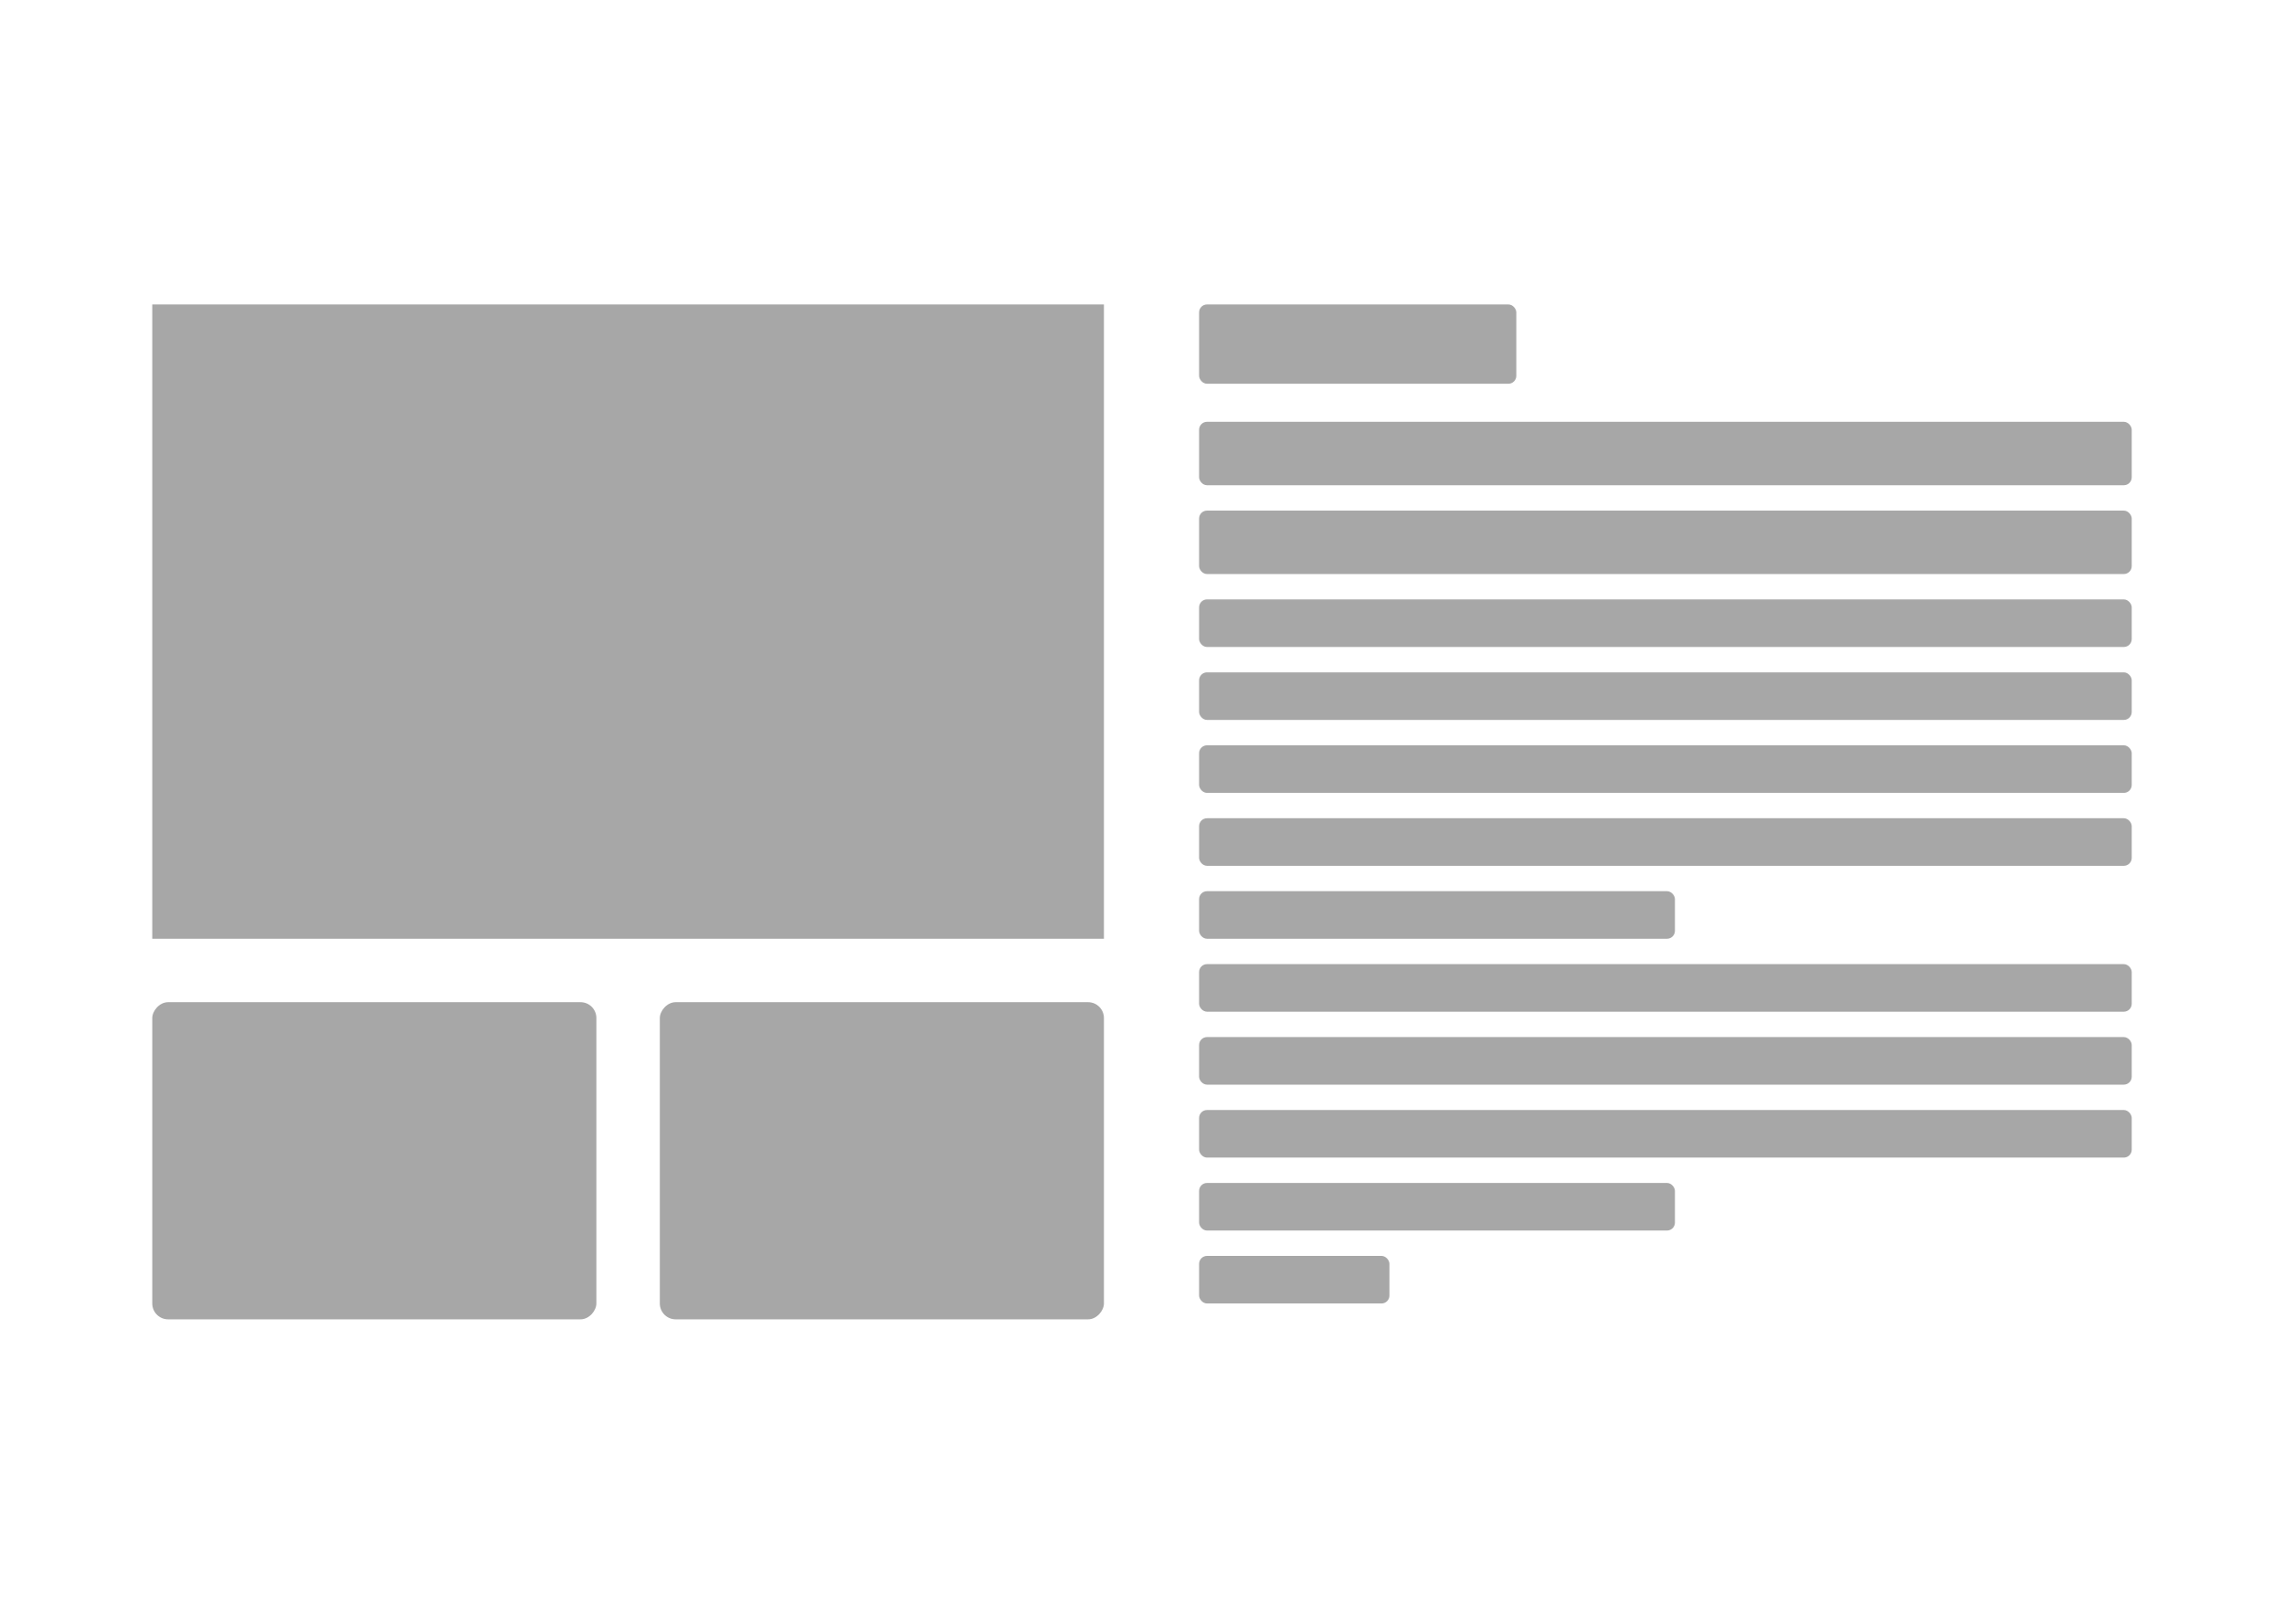 <svg width="1440" height="1024" viewBox="0 0 1440 1024" fill="none" xmlns="http://www.w3.org/2000/svg">
<rect width="1440" height="1024" fill="white"/>
<rect x="756" y="192" width="200" height="50" rx="5" fill="#A7A7A7"/>
<rect x="756" y="266" width="588" height="40" rx="5" fill="#A7A7A7"/>
<rect x="756" y="322" width="588" height="40" rx="5" fill="#A7A7A7"/>
<rect x="756" y="378" width="588" height="30" rx="5" fill="#A7A7A7"/>
<rect x="756" y="424" width="588" height="30" rx="5" fill="#A7A7A7"/>
<rect x="756" y="470" width="588" height="30" rx="5" fill="#A7A7A7"/>
<rect x="756" y="516" width="588" height="30" rx="5" fill="#A7A7A7"/>
<rect x="756" y="562" width="300" height="30" rx="5" fill="#A7A7A7"/>
<rect x="756" y="608" width="588" height="30" rx="5" fill="#A7A7A7"/>
<rect x="756" y="654" width="588" height="30" rx="5" fill="#A7A7A7"/>
<rect x="756" y="700" width="588" height="30" rx="5" fill="#A7A7A7"/>
<rect x="756" y="746" width="300" height="30" rx="5" fill="#A7A7A7"/>
<rect x="756" y="792" width="120" height="30" rx="5" fill="#A7A7A7"/>
<rect width="600" height="400" transform="matrix(-1 0 0 1 696 192)" fill="#A7A7A7"/>
<rect width="280" height="200" rx="10" transform="matrix(-1 0 0 1 696 632)" fill="#A7A7A7"/>
<rect width="280" height="200" rx="10" transform="matrix(-1 0 0 1 376 632)" fill="#A7A7A7"/>
</svg>
